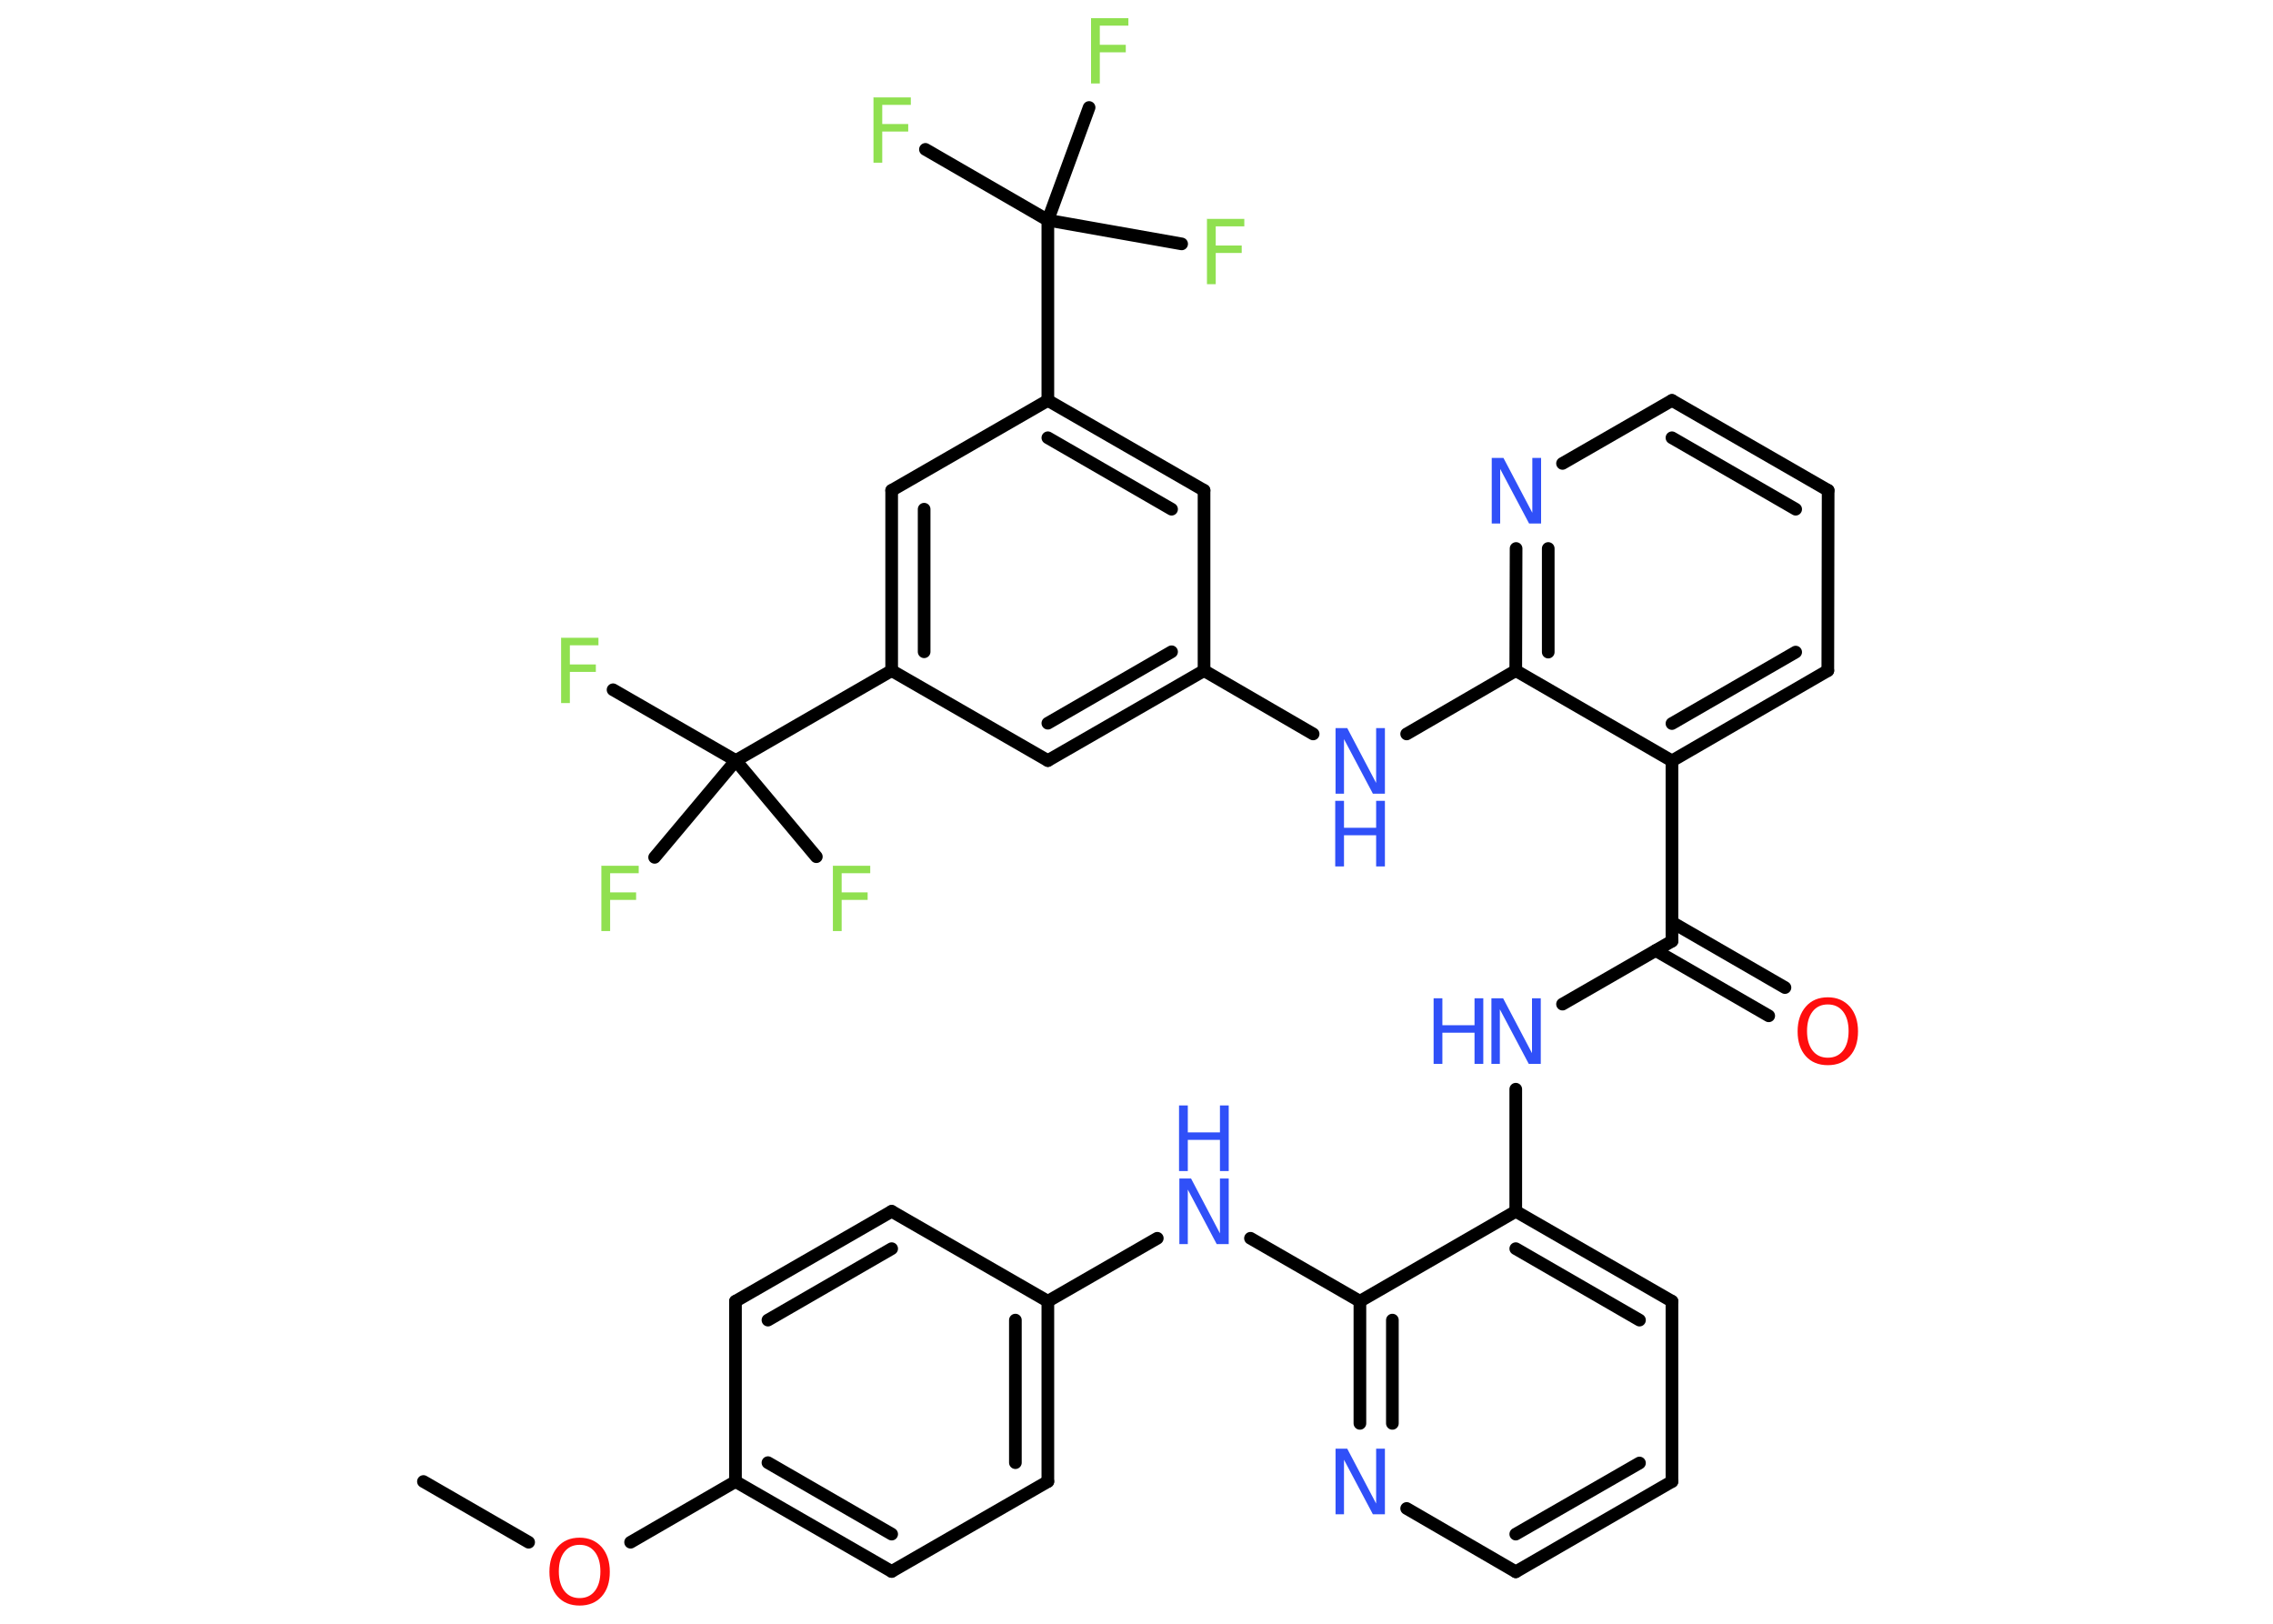 <?xml version='1.0' encoding='UTF-8'?>
<!DOCTYPE svg PUBLIC "-//W3C//DTD SVG 1.1//EN" "http://www.w3.org/Graphics/SVG/1.1/DTD/svg11.dtd">
<svg version='1.2' xmlns='http://www.w3.org/2000/svg' xmlns:xlink='http://www.w3.org/1999/xlink' width='70.0mm' height='50.0mm' viewBox='0 0 70.0 50.0'>
  <desc>Generated by the Chemistry Development Kit (http://github.com/cdk)</desc>
  <g stroke-linecap='round' stroke-linejoin='round' stroke='#000000' stroke-width='.39' fill='#3050F8'>
    <rect x='.0' y='.0' width='70.0' height='50.0' fill='#FFFFFF' stroke='none'/>
    <g id='mol1' class='mol'>
      <line id='mol1bnd1' class='bond' x1='13.04' y1='45.62' x2='16.28' y2='47.49'/>
      <line id='mol1bnd2' class='bond' x1='19.42' y1='47.49' x2='22.65' y2='45.62'/>
      <g id='mol1bnd3' class='bond'>
        <line x1='22.65' y1='45.62' x2='27.46' y2='48.39'/>
        <line x1='23.65' y1='45.04' x2='27.46' y2='47.24'/>
      </g>
      <line id='mol1bnd4' class='bond' x1='27.46' y1='48.39' x2='32.27' y2='45.62'/>
      <g id='mol1bnd5' class='bond'>
        <line x1='32.27' y1='45.62' x2='32.27' y2='40.07'/>
        <line x1='31.27' y1='45.04' x2='31.27' y2='40.65'/>
      </g>
      <line id='mol1bnd6' class='bond' x1='32.27' y1='40.07' x2='35.64' y2='38.13'/>
      <line id='mol1bnd7' class='bond' x1='38.51' y1='38.13' x2='41.88' y2='40.07'/>
      <g id='mol1bnd8' class='bond'>
        <line x1='41.88' y1='40.07' x2='41.88' y2='43.83'/>
        <line x1='42.88' y1='40.65' x2='42.88' y2='43.83'/>
      </g>
      <line id='mol1bnd9' class='bond' x1='43.32' y1='46.45' x2='46.68' y2='48.4'/>
      <g id='mol1bnd10' class='bond'>
        <line x1='46.68' y1='48.4' x2='51.49' y2='45.62'/>
        <line x1='46.68' y1='47.24' x2='50.49' y2='45.05'/>
      </g>
      <line id='mol1bnd11' class='bond' x1='51.49' y1='45.62' x2='51.49' y2='40.07'/>
      <g id='mol1bnd12' class='bond'>
        <line x1='51.49' y1='40.07' x2='46.68' y2='37.3'/>
        <line x1='50.49' y1='40.65' x2='46.68' y2='38.45'/>
      </g>
      <line id='mol1bnd13' class='bond' x1='41.88' y1='40.07' x2='46.68' y2='37.3'/>
      <line id='mol1bnd14' class='bond' x1='46.68' y1='37.3' x2='46.68' y2='33.54'/>
      <line id='mol1bnd15' class='bond' x1='48.12' y1='30.92' x2='51.49' y2='28.98'/>
      <g id='mol1bnd16' class='bond'>
        <line x1='51.49' y1='28.4' x2='54.97' y2='30.41'/>
        <line x1='50.99' y1='29.27' x2='54.47' y2='31.28'/>
      </g>
      <line id='mol1bnd17' class='bond' x1='51.49' y1='28.98' x2='51.49' y2='23.43'/>
      <g id='mol1bnd18' class='bond'>
        <line x1='51.49' y1='23.43' x2='56.29' y2='20.65'/>
        <line x1='51.49' y1='22.28' x2='55.3' y2='20.08'/>
      </g>
      <line id='mol1bnd19' class='bond' x1='56.29' y1='20.65' x2='56.3' y2='15.1'/>
      <g id='mol1bnd20' class='bond'>
        <line x1='56.3' y1='15.1' x2='51.49' y2='12.33'/>
        <line x1='55.3' y1='15.68' x2='51.49' y2='13.48'/>
      </g>
      <line id='mol1bnd21' class='bond' x1='51.49' y1='12.33' x2='48.12' y2='14.27'/>
      <g id='mol1bnd22' class='bond'>
        <line x1='46.69' y1='16.89' x2='46.68' y2='20.65'/>
        <line x1='47.68' y1='16.89' x2='47.68' y2='20.08'/>
      </g>
      <line id='mol1bnd23' class='bond' x1='51.49' y1='23.43' x2='46.68' y2='20.65'/>
      <line id='mol1bnd24' class='bond' x1='46.68' y1='20.65' x2='43.32' y2='22.6'/>
      <line id='mol1bnd25' class='bond' x1='40.44' y1='22.6' x2='37.08' y2='20.65'/>
      <g id='mol1bnd26' class='bond'>
        <line x1='32.27' y1='23.42' x2='37.08' y2='20.65'/>
        <line x1='32.27' y1='22.27' x2='36.08' y2='20.07'/>
      </g>
      <line id='mol1bnd27' class='bond' x1='32.27' y1='23.42' x2='27.46' y2='20.65'/>
      <line id='mol1bnd28' class='bond' x1='27.46' y1='20.65' x2='22.66' y2='23.42'/>
      <line id='mol1bnd29' class='bond' x1='22.66' y1='23.42' x2='18.88' y2='21.24'/>
      <line id='mol1bnd30' class='bond' x1='22.66' y1='23.42' x2='20.16' y2='26.4'/>
      <line id='mol1bnd31' class='bond' x1='22.66' y1='23.42' x2='25.14' y2='26.38'/>
      <g id='mol1bnd32' class='bond'>
        <line x1='27.46' y1='15.1' x2='27.46' y2='20.65'/>
        <line x1='28.46' y1='15.68' x2='28.46' y2='20.07'/>
      </g>
      <line id='mol1bnd33' class='bond' x1='27.46' y1='15.1' x2='32.27' y2='12.33'/>
      <line id='mol1bnd34' class='bond' x1='32.27' y1='12.33' x2='32.27' y2='6.78'/>
      <line id='mol1bnd35' class='bond' x1='32.27' y1='6.78' x2='28.5' y2='4.6'/>
      <line id='mol1bnd36' class='bond' x1='32.27' y1='6.78' x2='36.39' y2='7.51'/>
      <line id='mol1bnd37' class='bond' x1='32.27' y1='6.78' x2='33.54' y2='3.31'/>
      <g id='mol1bnd38' class='bond'>
        <line x1='37.08' y1='15.1' x2='32.27' y2='12.33'/>
        <line x1='36.08' y1='15.68' x2='32.27' y2='13.48'/>
      </g>
      <line id='mol1bnd39' class='bond' x1='37.08' y1='20.65' x2='37.08' y2='15.1'/>
      <line id='mol1bnd40' class='bond' x1='32.27' y1='40.07' x2='27.46' y2='37.3'/>
      <g id='mol1bnd41' class='bond'>
        <line x1='27.46' y1='37.3' x2='22.65' y2='40.07'/>
        <line x1='27.46' y1='38.45' x2='23.65' y2='40.65'/>
      </g>
      <line id='mol1bnd42' class='bond' x1='22.65' y1='45.62' x2='22.65' y2='40.07'/>
      <path id='mol1atm2' class='atom' d='M17.85 47.57q-.3 .0 -.47 .22q-.17 .22 -.17 .6q.0 .38 .17 .6q.17 .22 .47 .22q.3 .0 .47 -.22q.17 -.22 .17 -.6q.0 -.38 -.17 -.6q-.17 -.22 -.47 -.22zM17.85 47.35q.42 .0 .68 .29q.25 .29 .25 .76q.0 .48 -.25 .76q-.25 .28 -.68 .28q-.43 .0 -.68 -.28q-.25 -.28 -.25 -.76q.0 -.47 .25 -.76q.25 -.29 .68 -.29z' stroke='none' fill='#FF0D0D'/>
      <g id='mol1atm7' class='atom'>
        <path d='M36.31 36.29h.37l.89 1.69v-1.69h.27v2.02h-.37l-.89 -1.68v1.68h-.26v-2.02z' stroke='none'/>
        <path d='M36.31 34.04h.27v.83h.99v-.83h.27v2.02h-.27v-.96h-.99v.96h-.27v-2.02z' stroke='none'/>
      </g>
      <path id='mol1atm9' class='atom' d='M41.12 44.61h.37l.89 1.69v-1.69h.27v2.02h-.37l-.89 -1.68v1.68h-.26v-2.02z' stroke='none'/>
      <g id='mol1atm14' class='atom'>
        <path d='M45.92 30.74h.37l.89 1.69v-1.69h.27v2.02h-.37l-.89 -1.68v1.68h-.26v-2.02z' stroke='none'/>
        <path d='M44.15 30.74h.27v.83h.99v-.83h.27v2.02h-.27v-.96h-.99v.96h-.27v-2.02z' stroke='none'/>
      </g>
      <path id='mol1atm16' class='atom' d='M56.29 30.93q-.3 .0 -.47 .22q-.17 .22 -.17 .6q.0 .38 .17 .6q.17 .22 .47 .22q.3 .0 .47 -.22q.17 -.22 .17 -.6q.0 -.38 -.17 -.6q-.17 -.22 -.47 -.22zM56.29 30.71q.42 .0 .68 .29q.25 .29 .25 .76q.0 .48 -.25 .76q-.25 .28 -.68 .28q-.43 .0 -.68 -.28q-.25 -.28 -.25 -.76q.0 -.47 .25 -.76q.25 -.29 .68 -.29z' stroke='none' fill='#FF0D0D'/>
      <path id='mol1atm21' class='atom' d='M45.93 14.1h.37l.89 1.69v-1.69h.27v2.02h-.37l-.89 -1.68v1.68h-.26v-2.02z' stroke='none'/>
      <g id='mol1atm23' class='atom'>
        <path d='M41.12 22.42h.37l.89 1.69v-1.69h.27v2.02h-.37l-.89 -1.68v1.68h-.26v-2.02z' stroke='none'/>
        <path d='M41.12 24.66h.27v.83h.99v-.83h.27v2.02h-.27v-.96h-.99v.96h-.27v-2.02z' stroke='none'/>
      </g>
      <path id='mol1atm28' class='atom' d='M17.27 19.64h1.16v.23h-.88v.59h.8v.23h-.8v.96h-.27v-2.02z' stroke='none' fill='#90E050'/>
      <path id='mol1atm29' class='atom' d='M18.51 26.66h1.16v.23h-.88v.59h.8v.23h-.8v.96h-.27v-2.02z' stroke='none' fill='#90E050'/>
      <path id='mol1atm30' class='atom' d='M25.64 26.66h1.16v.23h-.88v.59h.8v.23h-.8v.96h-.27v-2.02z' stroke='none' fill='#90E050'/>
      <path id='mol1atm34' class='atom' d='M26.89 3.0h1.16v.23h-.88v.59h.8v.23h-.8v.96h-.27v-2.02z' stroke='none' fill='#90E050'/>
      <path id='mol1atm35' class='atom' d='M37.16 6.74h1.16v.23h-.88v.59h.8v.23h-.8v.96h-.27v-2.02z' stroke='none' fill='#90E050'/>
      <path id='mol1atm36' class='atom' d='M33.59 .56h1.16v.23h-.88v.59h.8v.23h-.8v.96h-.27v-2.02z' stroke='none' fill='#90E050'/>
    </g>
  </g>
</svg>
